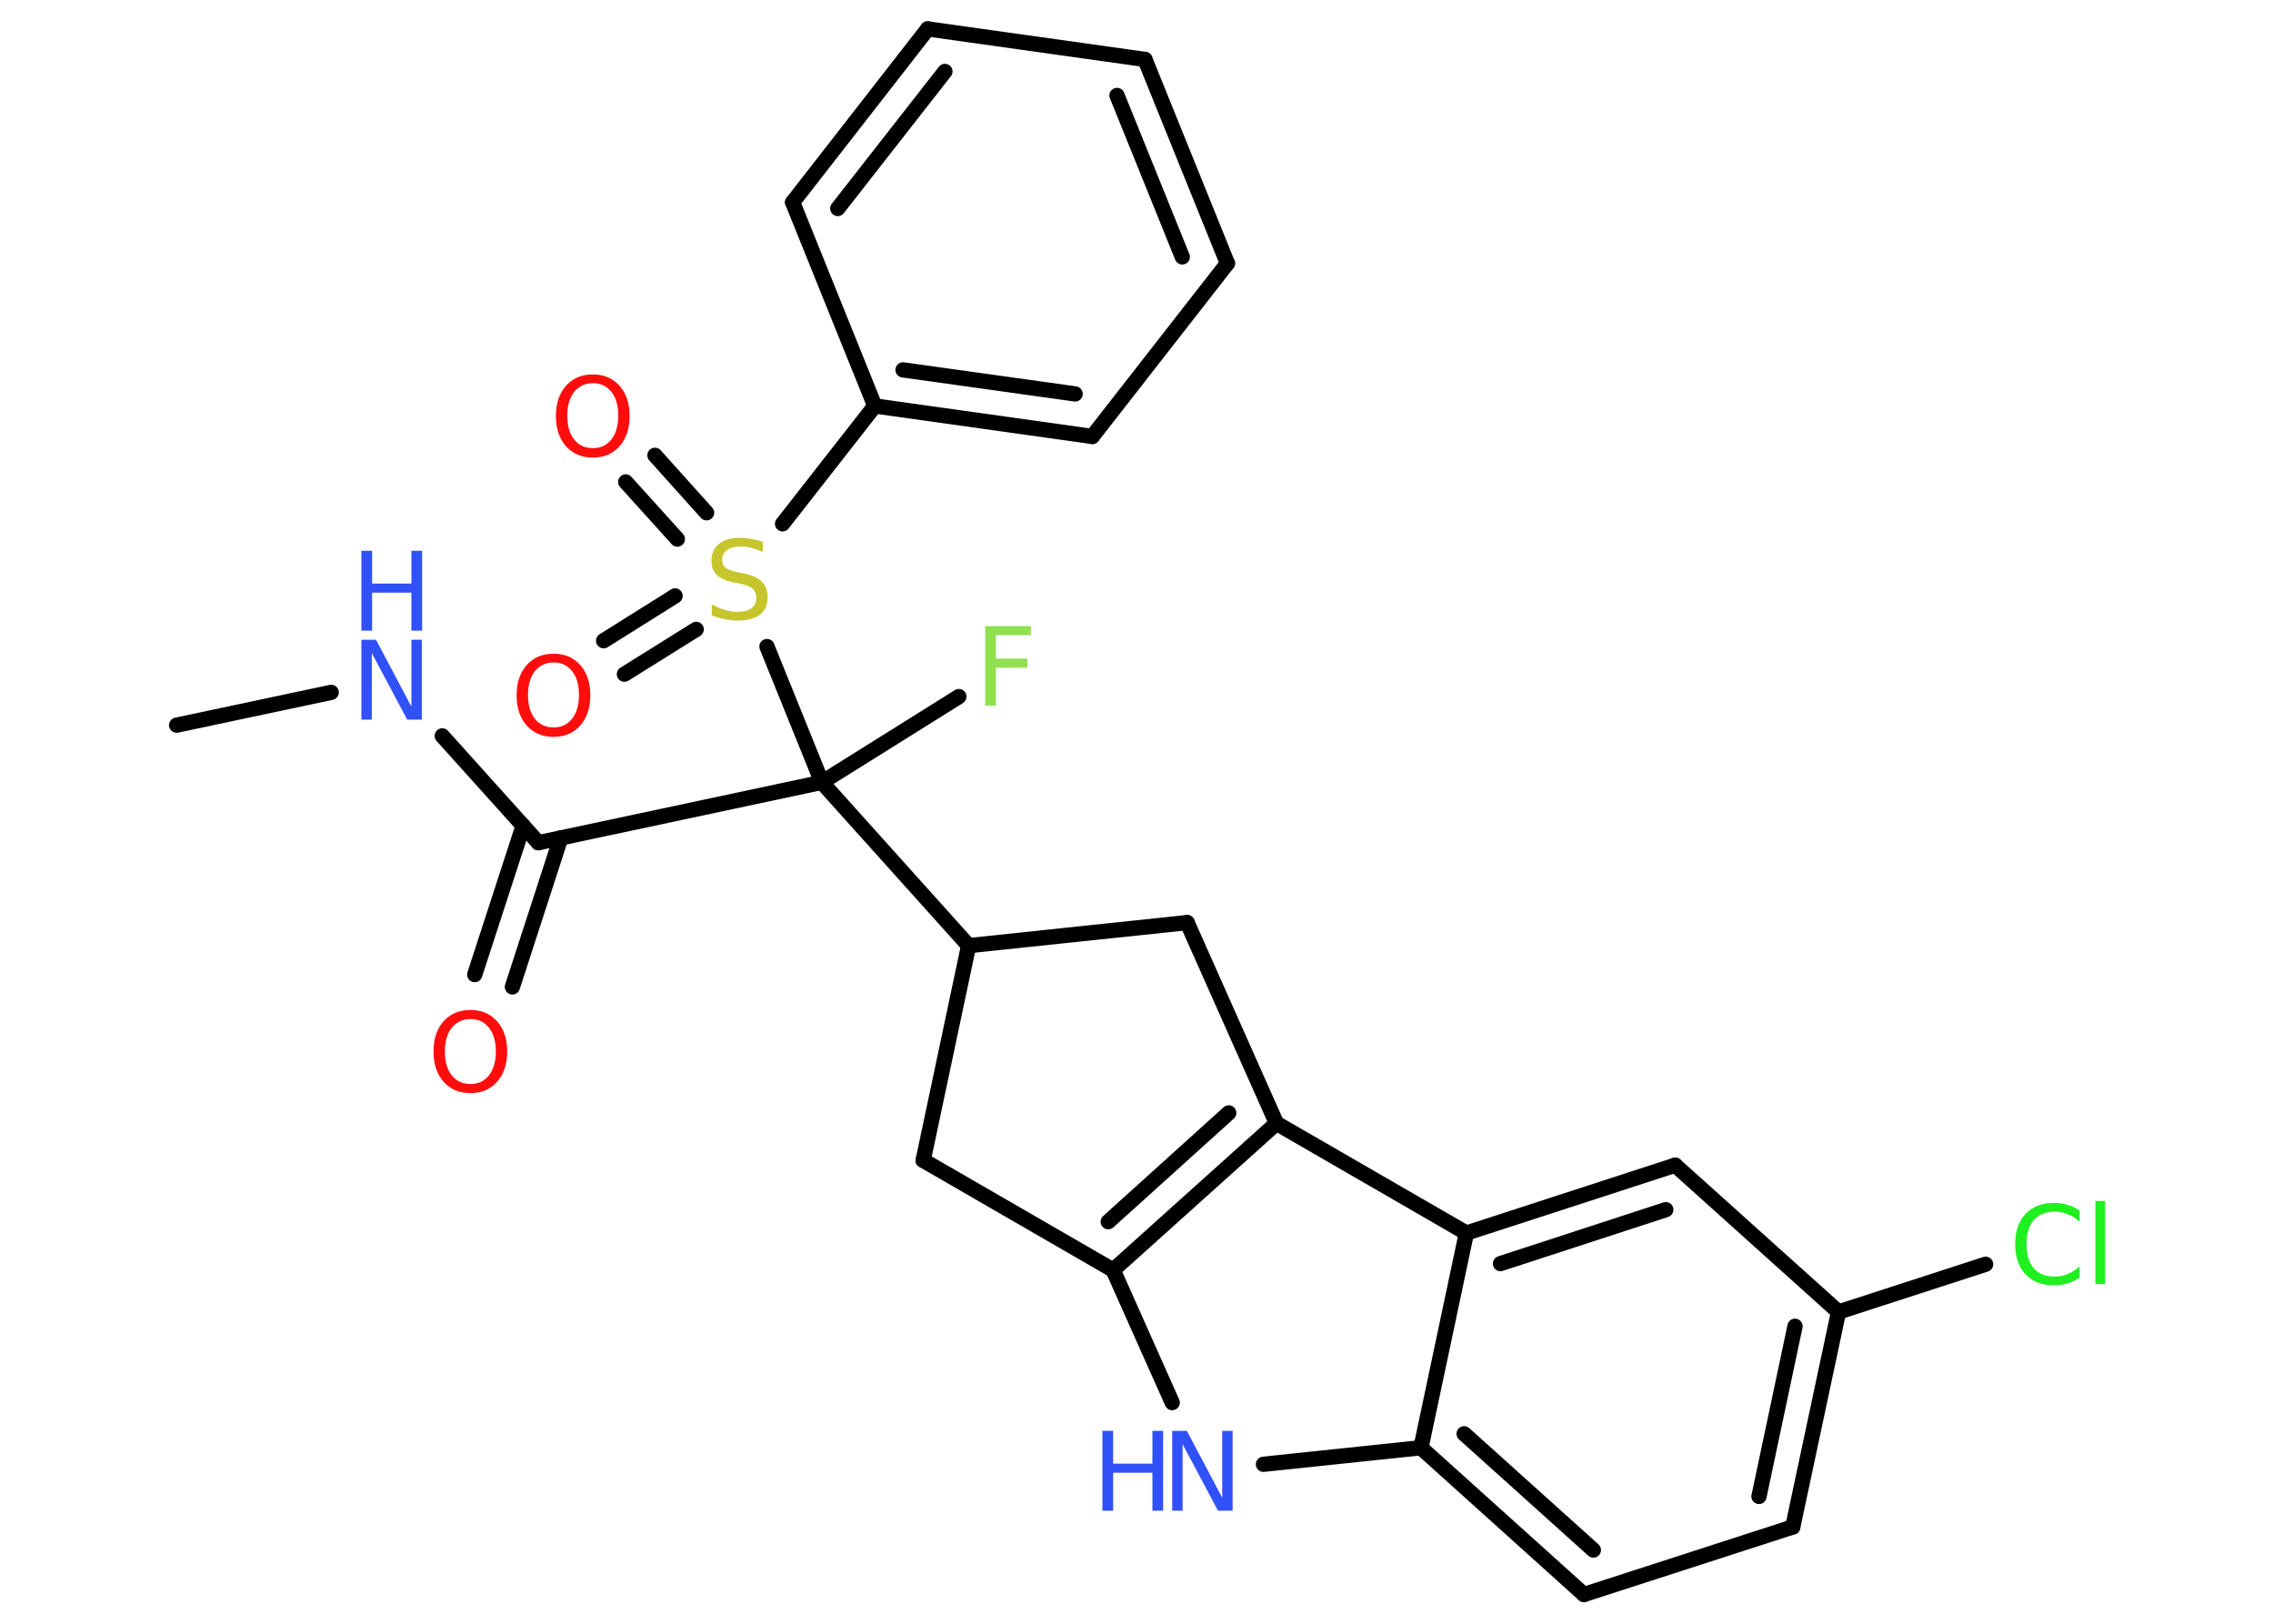 <?xml version='1.0' encoding='UTF-8'?>
<!DOCTYPE svg PUBLIC "-//W3C//DTD SVG 1.1//EN" "http://www.w3.org/Graphics/SVG/1.1/DTD/svg11.dtd">
<svg version='1.2' xmlns='http://www.w3.org/2000/svg' xmlns:xlink='http://www.w3.org/1999/xlink' width='70.0mm' height='50.0mm' viewBox='0 0 70.0 50.0'>
  <desc>Generated by the Chemistry Development Kit (http://github.com/cdk)</desc>
  <g stroke-linecap='round' stroke-linejoin='round' stroke='#000000' stroke-width='.47' fill='#3050F8'>
    <rect x='.0' y='.0' width='70.0' height='50.0' fill='#FFFFFF' stroke='none'/>
    <g id='mol1' class='mol'>
      <line id='mol1bnd1' class='bond' x1='5.44' y1='22.33' x2='10.2' y2='21.32'/>
      <line id='mol1bnd2' class='bond' x1='13.62' y1='22.66' x2='16.58' y2='25.95'/>
      <g id='mol1bnd3' class='bond'>
        <line x1='17.27' y1='25.8' x2='15.78' y2='30.39'/>
        <line x1='16.11' y1='25.43' x2='14.62' y2='30.01'/>
      </g>
      <line id='mol1bnd4' class='bond' x1='16.58' y1='25.95' x2='25.31' y2='24.09'/>
      <line id='mol1bnd5' class='bond' x1='25.31' y1='24.09' x2='29.53' y2='21.45'/>
      <line id='mol1bnd6' class='bond' x1='25.31' y1='24.09' x2='29.83' y2='29.12'/>
      <line id='mol1bnd7' class='bond' x1='29.83' y1='29.12' x2='28.43' y2='35.73'/>
      <line id='mol1bnd8' class='bond' x1='28.43' y1='35.73' x2='34.28' y2='39.11'/>
      <line id='mol1bnd9' class='bond' x1='34.28' y1='39.11' x2='36.1' y2='43.19'/>
      <line id='mol1bnd10' class='bond' x1='38.91' y1='45.09' x2='43.76' y2='44.58'/>
      <g id='mol1bnd11' class='bond'>
        <line x1='43.76' y1='44.58' x2='48.78' y2='49.1'/>
        <line x1='45.09' y1='44.15' x2='49.07' y2='47.73'/>
      </g>
      <line id='mol1bnd12' class='bond' x1='48.78' y1='49.1' x2='55.21' y2='47.02'/>
      <g id='mol1bnd13' class='bond'>
        <line x1='55.21' y1='47.02' x2='56.62' y2='40.4'/>
        <line x1='54.17' y1='46.08' x2='55.28' y2='40.84'/>
      </g>
      <line id='mol1bnd14' class='bond' x1='56.62' y1='40.4' x2='61.15' y2='38.93'/>
      <line id='mol1bnd15' class='bond' x1='56.62' y1='40.4' x2='51.59' y2='35.88'/>
      <g id='mol1bnd16' class='bond'>
        <line x1='51.59' y1='35.88' x2='45.16' y2='37.97'/>
        <line x1='51.3' y1='37.25' x2='46.21' y2='38.91'/>
      </g>
      <line id='mol1bnd17' class='bond' x1='43.76' y1='44.58' x2='45.16' y2='37.97'/>
      <line id='mol1bnd18' class='bond' x1='45.16' y1='37.97' x2='39.31' y2='34.59'/>
      <g id='mol1bnd19' class='bond'>
        <line x1='34.28' y1='39.11' x2='39.31' y2='34.59'/>
        <line x1='34.13' y1='37.62' x2='37.84' y2='34.27'/>
      </g>
      <line id='mol1bnd20' class='bond' x1='39.31' y1='34.59' x2='36.56' y2='28.41'/>
      <line id='mol1bnd21' class='bond' x1='29.83' y1='29.12' x2='36.56' y2='28.41'/>
      <line id='mol1bnd22' class='bond' x1='25.31' y1='24.09' x2='23.62' y2='19.91'/>
      <g id='mol1bnd23' class='bond'>
        <line x1='21.44' y1='19.38' x2='19.23' y2='20.76'/>
        <line x1='20.79' y1='18.35' x2='18.59' y2='19.73'/>
      </g>
      <g id='mol1bnd24' class='bond'>
        <line x1='20.86' y1='16.6' x2='19.27' y2='14.84'/>
        <line x1='21.76' y1='15.79' x2='20.17' y2='14.02'/>
      </g>
      <line id='mol1bnd25' class='bond' x1='24.1' y1='16.13' x2='26.94' y2='12.5'/>
      <g id='mol1bnd26' class='bond'>
        <line x1='26.94' y1='12.5' x2='33.64' y2='13.44'/>
        <line x1='27.81' y1='11.39' x2='33.11' y2='12.13'/>
      </g>
      <line id='mol1bnd27' class='bond' x1='33.64' y1='13.44' x2='37.8' y2='8.11'/>
      <g id='mol1bnd28' class='bond'>
        <line x1='37.8' y1='8.11' x2='35.26' y2='1.83'/>
        <line x1='36.41' y1='7.91' x2='34.4' y2='2.94'/>
      </g>
      <line id='mol1bnd29' class='bond' x1='35.26' y1='1.83' x2='28.57' y2='.89'/>
      <g id='mol1bnd30' class='bond'>
        <line x1='28.57' y1='.89' x2='24.41' y2='6.23'/>
        <line x1='29.1' y1='2.2' x2='25.8' y2='6.42'/>
      </g>
      <line id='mol1bnd31' class='bond' x1='26.94' y1='12.5' x2='24.41' y2='6.23'/>
      <g id='mol1atm2' class='atom'>
        <path d='M11.13 19.7h.45l1.09 2.06v-2.06h.32v2.46h-.45l-1.09 -2.05v2.05h-.32v-2.46z' stroke='none'/>
        <path d='M11.13 16.96h.33v1.01h1.21v-1.01h.33v2.46h-.33v-1.17h-1.21v1.17h-.33v-2.46z' stroke='none'/>
      </g>
      <path id='mol1atm4' class='atom' d='M14.49 31.38q-.36 .0 -.58 .27q-.21 .27 -.21 .73q.0 .47 .21 .73q.21 .27 .58 .27q.36 .0 .57 -.27q.21 -.27 .21 -.73q.0 -.47 -.21 -.73q-.21 -.27 -.57 -.27zM14.49 31.1q.51 .0 .82 .35q.31 .35 .31 .93q.0 .58 -.31 .93q-.31 .35 -.82 .35q-.52 .0 -.83 -.35q-.31 -.35 -.31 -.93q.0 -.58 .31 -.93q.31 -.35 .83 -.35z' stroke='none' fill='#FF0D0D'/>
      <path id='mol1atm6' class='atom' d='M30.34 19.28h1.41v.28h-1.08v.72h.97v.28h-.97v1.17h-.33v-2.46z' stroke='none' fill='#90E050'/>
      <g id='mol1atm10' class='atom'>
        <path d='M36.1 44.06h.45l1.09 2.06v-2.06h.32v2.46h-.45l-1.09 -2.05v2.05h-.32v-2.46z' stroke='none'/>
        <path d='M33.95 44.06h.33v1.01h1.21v-1.01h.33v2.46h-.33v-1.17h-1.21v1.17h-.33v-2.46z' stroke='none'/>
      </g>
      <path id='mol1atm15' class='atom' d='M64.04 37.27v.35q-.17 -.16 -.36 -.23q-.19 -.08 -.4 -.08q-.42 .0 -.65 .26q-.22 .26 -.22 .74q.0 .49 .22 .74q.22 .26 .65 .26q.21 .0 .4 -.08q.19 -.08 .36 -.23v.34q-.17 .12 -.37 .18q-.19 .06 -.41 .06q-.56 .0 -.88 -.34q-.32 -.34 -.32 -.93q.0 -.59 .32 -.93q.32 -.34 .88 -.34q.22 .0 .41 .06q.2 .06 .37 .18zM64.53 36.98h.3v2.56h-.3v-2.56z' stroke='none' fill='#1FF01F'/>
      <path id='mol1atm20' class='atom' d='M23.49 16.68v.32q-.19 -.09 -.35 -.13q-.17 -.04 -.33 -.04q-.27 .0 -.42 .11q-.15 .11 -.15 .3q.0 .16 .1 .24q.1 .08 .37 .14l.2 .04q.37 .07 .55 .25q.18 .18 .18 .48q.0 .36 -.24 .54q-.24 .18 -.7 .18q-.17 .0 -.37 -.04q-.2 -.04 -.41 -.12v-.34q.2 .11 .4 .17q.19 .06 .38 .06q.29 .0 .44 -.11q.15 -.11 .15 -.32q.0 -.18 -.11 -.28q-.11 -.1 -.36 -.15l-.2 -.04q-.37 -.07 -.54 -.23q-.17 -.16 -.17 -.44q.0 -.33 .23 -.52q.23 -.19 .63 -.19q.17 .0 .35 .03q.18 .03 .37 .09z' stroke='none' fill='#C6C62C'/>
      <path id='mol1atm21' class='atom' d='M17.05 20.4q-.36 .0 -.58 .27q-.21 .27 -.21 .73q.0 .47 .21 .73q.21 .27 .58 .27q.36 .0 .57 -.27q.21 -.27 .21 -.73q.0 -.47 -.21 -.73q-.21 -.27 -.57 -.27zM17.05 20.13q.51 .0 .82 .35q.31 .35 .31 .93q.0 .58 -.31 .93q-.31 .35 -.82 .35q-.52 .0 -.83 -.35q-.31 -.35 -.31 -.93q.0 -.58 .31 -.93q.31 -.35 .83 -.35z' stroke='none' fill='#FF0D0D'/>
      <path id='mol1atm22' class='atom' d='M18.26 11.8q-.36 .0 -.58 .27q-.21 .27 -.21 .73q.0 .47 .21 .73q.21 .27 .58 .27q.36 .0 .57 -.27q.21 -.27 .21 -.73q.0 -.47 -.21 -.73q-.21 -.27 -.57 -.27zM18.26 11.53q.51 .0 .82 .35q.31 .35 .31 .93q.0 .58 -.31 .93q-.31 .35 -.82 .35q-.52 .0 -.83 -.35q-.31 -.35 -.31 -.93q.0 -.58 .31 -.93q.31 -.35 .83 -.35z' stroke='none' fill='#FF0D0D'/>
    </g>
  </g>
</svg>
